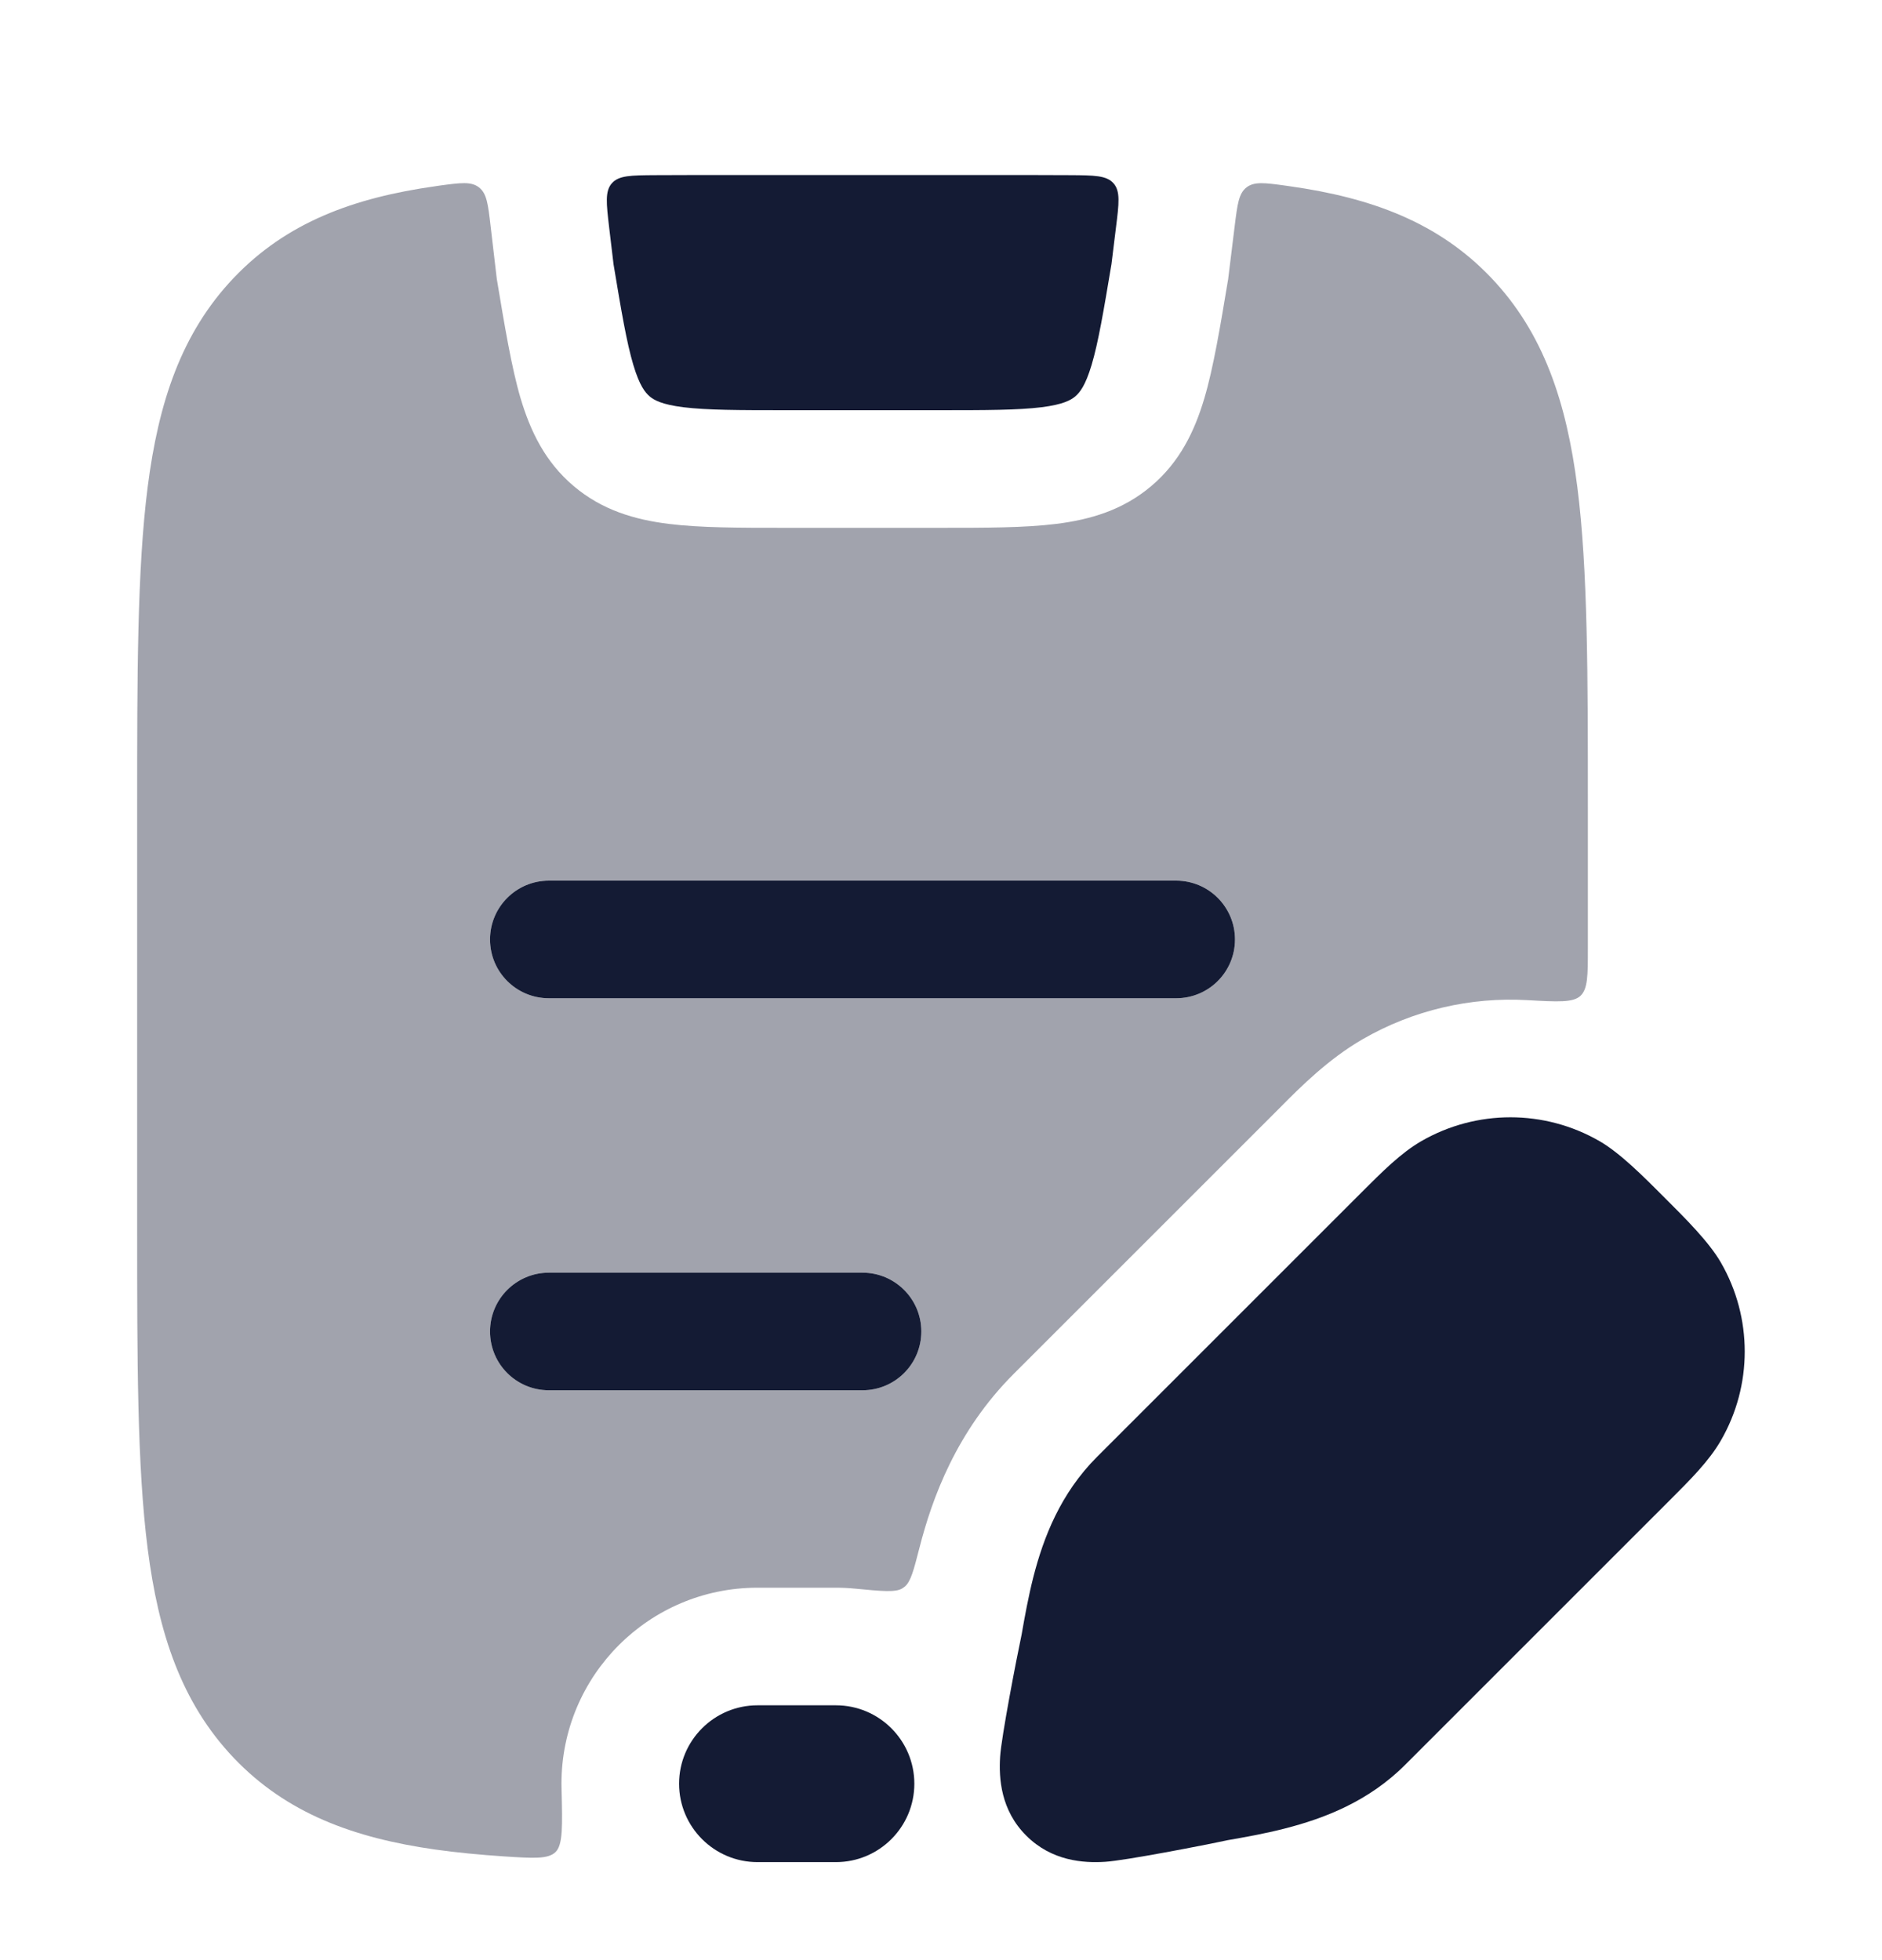 <svg width="24" height="25" viewBox="0 0 24 25" fill="none" xmlns="http://www.w3.org/2000/svg">
<path d="M14.231 2.904C14.27 2.594 14.289 2.439 14.2 2.338C14.111 2.237 13.956 2.236 13.646 2.234C13.3 2.232 12.938 2.232 12.557 2.232H9.441C9.061 2.232 8.699 2.232 8.355 2.234C8.046 2.236 7.892 2.237 7.803 2.337C7.714 2.438 7.732 2.592 7.768 2.9L7.824 3.37C7.925 3.978 7.991 4.367 8.076 4.653C8.156 4.921 8.228 5.007 8.284 5.055C8.341 5.103 8.437 5.159 8.715 5.194C9.014 5.231 9.414 5.232 10.04 5.232H11.957C12.583 5.232 12.983 5.231 13.282 5.194C13.56 5.159 13.656 5.103 13.713 5.055C13.769 5.007 13.841 4.921 13.921 4.653C14.006 4.367 14.072 3.977 14.174 3.368L14.231 2.904Z" fill="#141B34"/>
<path opacity="0.4" fill-rule="evenodd" clip-rule="evenodd" d="M6.256 2.881C6.224 2.605 6.208 2.467 6.108 2.39C6.009 2.313 5.877 2.331 5.613 2.366L5.553 2.375C4.51 2.522 3.654 2.836 2.98 3.545C2.312 4.248 2.021 5.133 1.883 6.213C1.749 7.264 1.749 8.606 1.749 10.297V15.667C1.749 17.359 1.749 18.701 1.883 19.751C2.021 20.831 2.312 21.716 2.98 22.42C3.654 23.128 4.51 23.442 5.553 23.59C5.824 23.628 6.115 23.656 6.427 23.677C6.801 23.701 6.988 23.714 7.084 23.622C7.179 23.53 7.173 23.292 7.161 22.815C7.16 22.793 7.16 22.772 7.16 22.75C7.16 21.369 8.279 20.25 9.66 20.25H10.66C10.742 20.25 10.823 20.254 10.904 20.262C11.247 20.295 11.419 20.311 11.504 20.26C11.518 20.251 11.524 20.247 11.537 20.237C11.614 20.174 11.651 20.03 11.725 19.742C11.886 19.113 12.194 18.256 12.929 17.521L16.296 14.154L16.341 14.109C16.576 13.872 16.938 13.508 17.376 13.255C18.024 12.881 18.755 12.715 19.476 12.756C19.866 12.778 20.061 12.789 20.155 12.701C20.249 12.612 20.249 12.44 20.249 12.097V10.297C20.249 8.606 20.249 7.264 20.115 6.213C19.977 5.133 19.686 4.248 19.018 3.545C18.344 2.836 17.488 2.522 16.445 2.375L16.389 2.367C16.127 2.331 15.995 2.314 15.896 2.39C15.797 2.467 15.78 2.604 15.746 2.877L15.661 3.567L15.657 3.589C15.565 4.143 15.473 4.697 15.358 5.081C15.234 5.5 15.045 5.892 14.682 6.199C14.319 6.507 13.902 6.628 13.468 6.682C13.066 6.732 12.571 6.732 12.002 6.732H9.996C9.427 6.732 8.932 6.732 8.529 6.682C8.095 6.628 7.678 6.507 7.315 6.199C6.952 5.892 6.764 5.5 6.639 5.081C6.525 4.698 6.433 4.143 6.341 3.591L6.336 3.563L6.256 2.881ZM6.249 11.982C6.249 11.568 6.585 11.232 6.999 11.232H14.999C15.413 11.232 15.749 11.568 15.749 11.982C15.749 12.396 15.413 12.732 14.999 12.732H6.999C6.585 12.732 6.249 12.396 6.249 11.982ZM6.249 16.982C6.249 16.568 6.585 16.232 6.999 16.232H10.999C11.413 16.232 11.749 16.568 11.749 16.982C11.749 17.396 11.413 17.732 10.999 17.732H6.999C6.585 17.732 6.249 17.396 6.249 16.982Z" fill="#141B34"/>
<path fill-rule="evenodd" clip-rule="evenodd" d="M6.249 11.982C6.249 11.568 6.585 11.232 6.999 11.232H14.999C15.413 11.232 15.749 11.568 15.749 11.982C15.749 12.397 15.413 12.732 14.999 12.732H6.999C6.585 12.732 6.249 12.397 6.249 11.982ZM6.249 16.982C6.249 16.568 6.585 16.232 6.999 16.232H10.999C11.413 16.232 11.749 16.568 11.749 16.982C11.749 17.397 11.413 17.732 10.999 17.732H6.999C6.585 17.732 6.249 17.397 6.249 16.982Z" fill="#141B34"/>
<path fill-rule="evenodd" clip-rule="evenodd" d="M8.66 22.75C8.66 22.198 9.108 21.75 9.66 21.75H10.66C11.212 21.75 11.66 22.198 11.66 22.75C11.66 23.302 11.212 23.75 10.66 23.75H9.66C9.108 23.75 8.66 23.302 8.66 22.75Z" fill="#141B34"/>
<path d="M18.126 14.554C18.829 14.149 19.695 14.149 20.397 14.554C20.659 14.705 20.953 15 21.226 15.274C21.5 15.547 21.794 15.841 21.945 16.102C22.351 16.805 22.351 17.671 21.945 18.373C21.794 18.635 21.559 18.869 21.286 19.142L17.918 22.51C17.453 22.975 16.891 23.192 16.386 23.321C16.134 23.386 15.881 23.431 15.651 23.471C15.345 23.537 14.348 23.73 14.094 23.746C13.815 23.764 13.411 23.736 13.087 23.412C12.763 23.089 12.736 22.684 12.754 22.405C12.77 22.152 12.963 21.154 13.028 20.848C13.068 20.619 13.114 20.365 13.178 20.113C13.307 19.609 13.524 19.047 13.99 18.581L17.357 15.214C17.631 14.94 17.865 14.705 18.126 14.554Z" fill="#141B34"/>
</svg>
